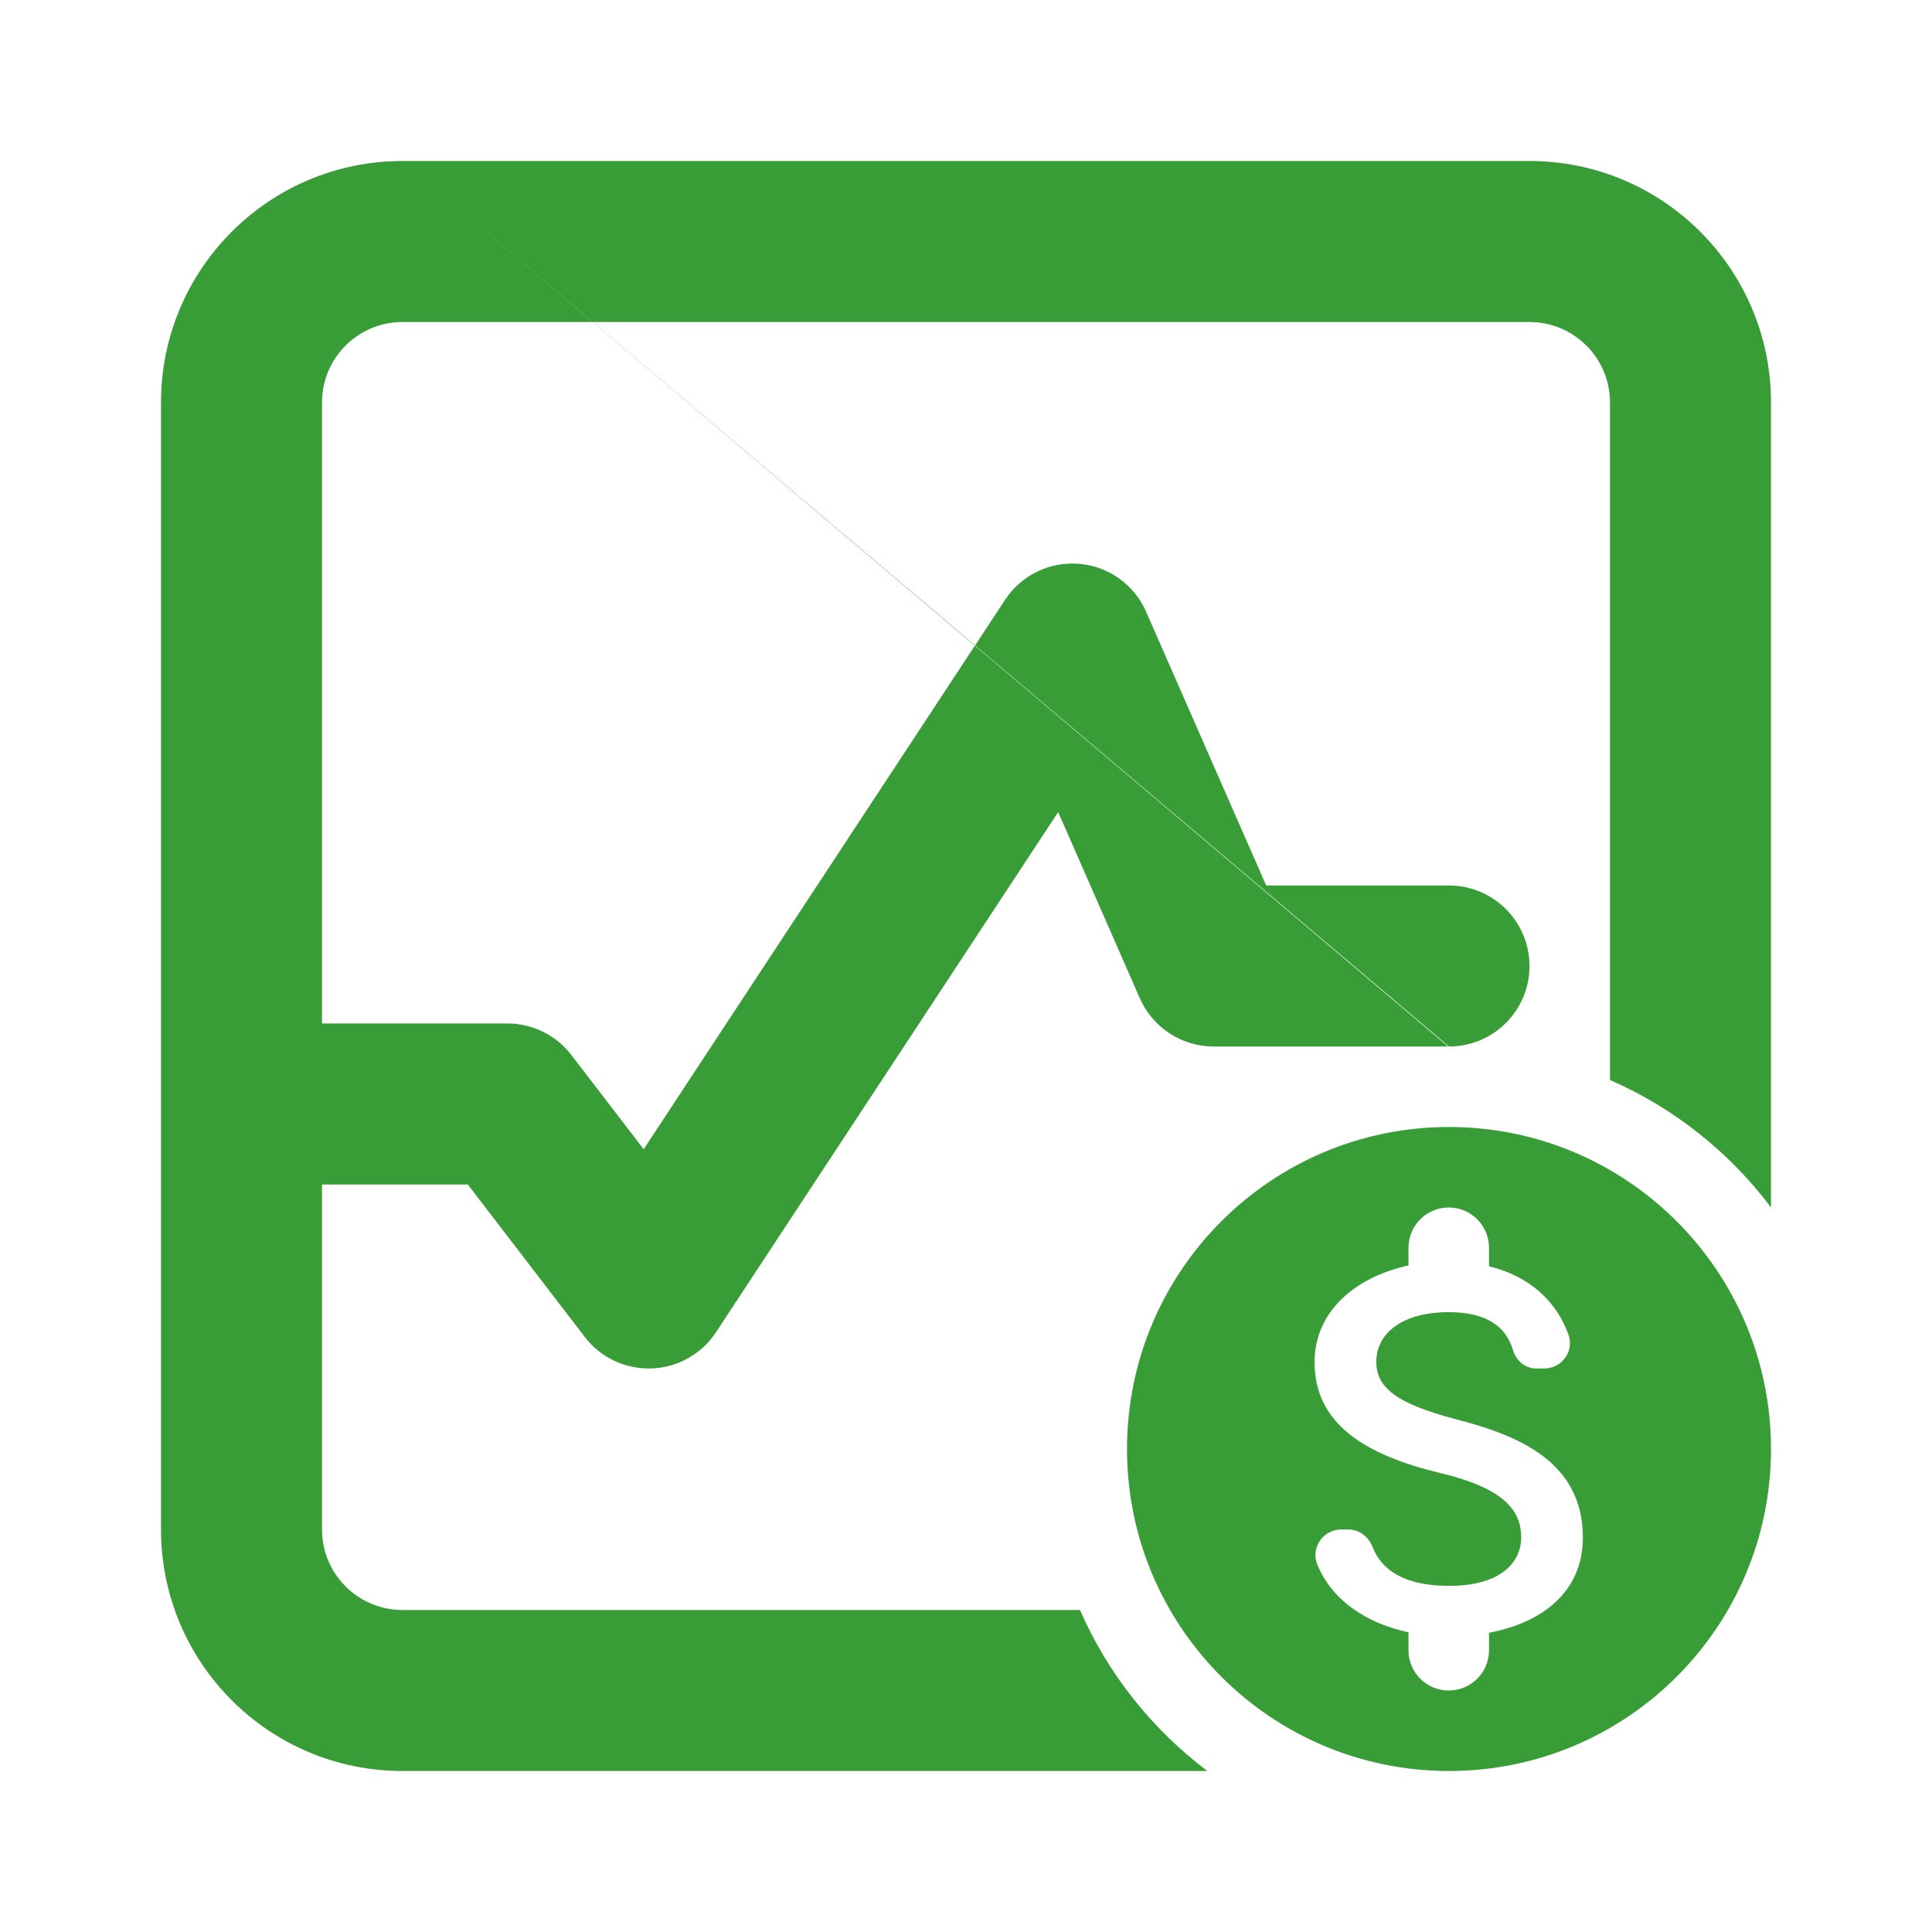 <svg width="24" height="24" viewBox="0 0 24 24" fill="none" xmlns="http://www.w3.org/2000/svg">
<path fill-rule="evenodd" clip-rule="evenodd" d="M19 2H5C3.343 2 2 3.343 2 5V19C2 20.657 3.343 22 5 22H14.999C14.313 21.484 13.764 20.796 13.416 20H5C4.448 20 4 19.552 4 19V14.714H5.811L7.265 16.609C7.462 16.866 7.771 17.011 8.095 16.999C8.418 16.988 8.716 16.82 8.894 16.55L13.145 10.088L14.16 12.402C14.32 12.765 14.679 13 15.076 13H17.989L12.11 8.021L12.113 8.018L18 13L18.004 13C18.555 12.998 19 12.551 19 12C19 11.448 18.552 11 18 11H15.729L14.237 7.598C14.09 7.263 13.771 7.034 13.406 7.004C13.04 6.973 12.688 7.144 12.486 7.45L12.113 8.018L7.364 4H19C19.552 4 20 4.448 20 5V13.416C20.796 13.764 21.484 14.313 22 14.999V5C22 3.343 20.657 2 19 2ZM7.362 4L12.11 8.021L7.996 14.276L7.097 13.105C6.908 12.859 6.615 12.714 6.304 12.714H4V5C4 4.448 4.448 4 5 4H7.362ZM7.362 4L5 2L7.364 4H7.362Z" fill="#389D37"/>
<path fill-rule="evenodd" clip-rule="evenodd" d="M22 18C22 20.209 20.209 22 18 22C15.791 22 14 20.209 14 18C14 15.791 15.791 14 18 14C20.209 14 22 15.791 22 18ZM18.097 17.633C17.34 17.437 17.097 17.233 17.097 16.917C17.097 16.553 17.433 16.3 17.997 16.3C18.47 16.3 18.707 16.48 18.793 16.767C18.833 16.9 18.943 17 19.083 17H19.183C19.403 17 19.56 16.783 19.483 16.577C19.343 16.183 19.017 15.857 18.497 15.73V15.5C18.497 15.223 18.273 15 17.997 15C17.72 15 17.497 15.223 17.497 15.5V15.72C16.85 15.86 16.33 16.28 16.33 16.923C16.33 17.693 16.967 18.077 17.897 18.3C18.73 18.5 18.897 18.793 18.897 19.103C18.897 19.333 18.733 19.7 17.997 19.7C17.447 19.7 17.163 19.503 17.053 19.223C17.003 19.093 16.89 19 16.753 19H16.66C16.437 19 16.28 19.227 16.363 19.433C16.553 19.897 16.997 20.17 17.497 20.277V20.5C17.497 20.777 17.72 21 17.997 21C18.273 21 18.497 20.777 18.497 20.5V20.283C19.147 20.16 19.663 19.783 19.663 19.1C19.663 18.153 18.853 17.83 18.097 17.633Z" fill="#389D37"/>
</svg>
